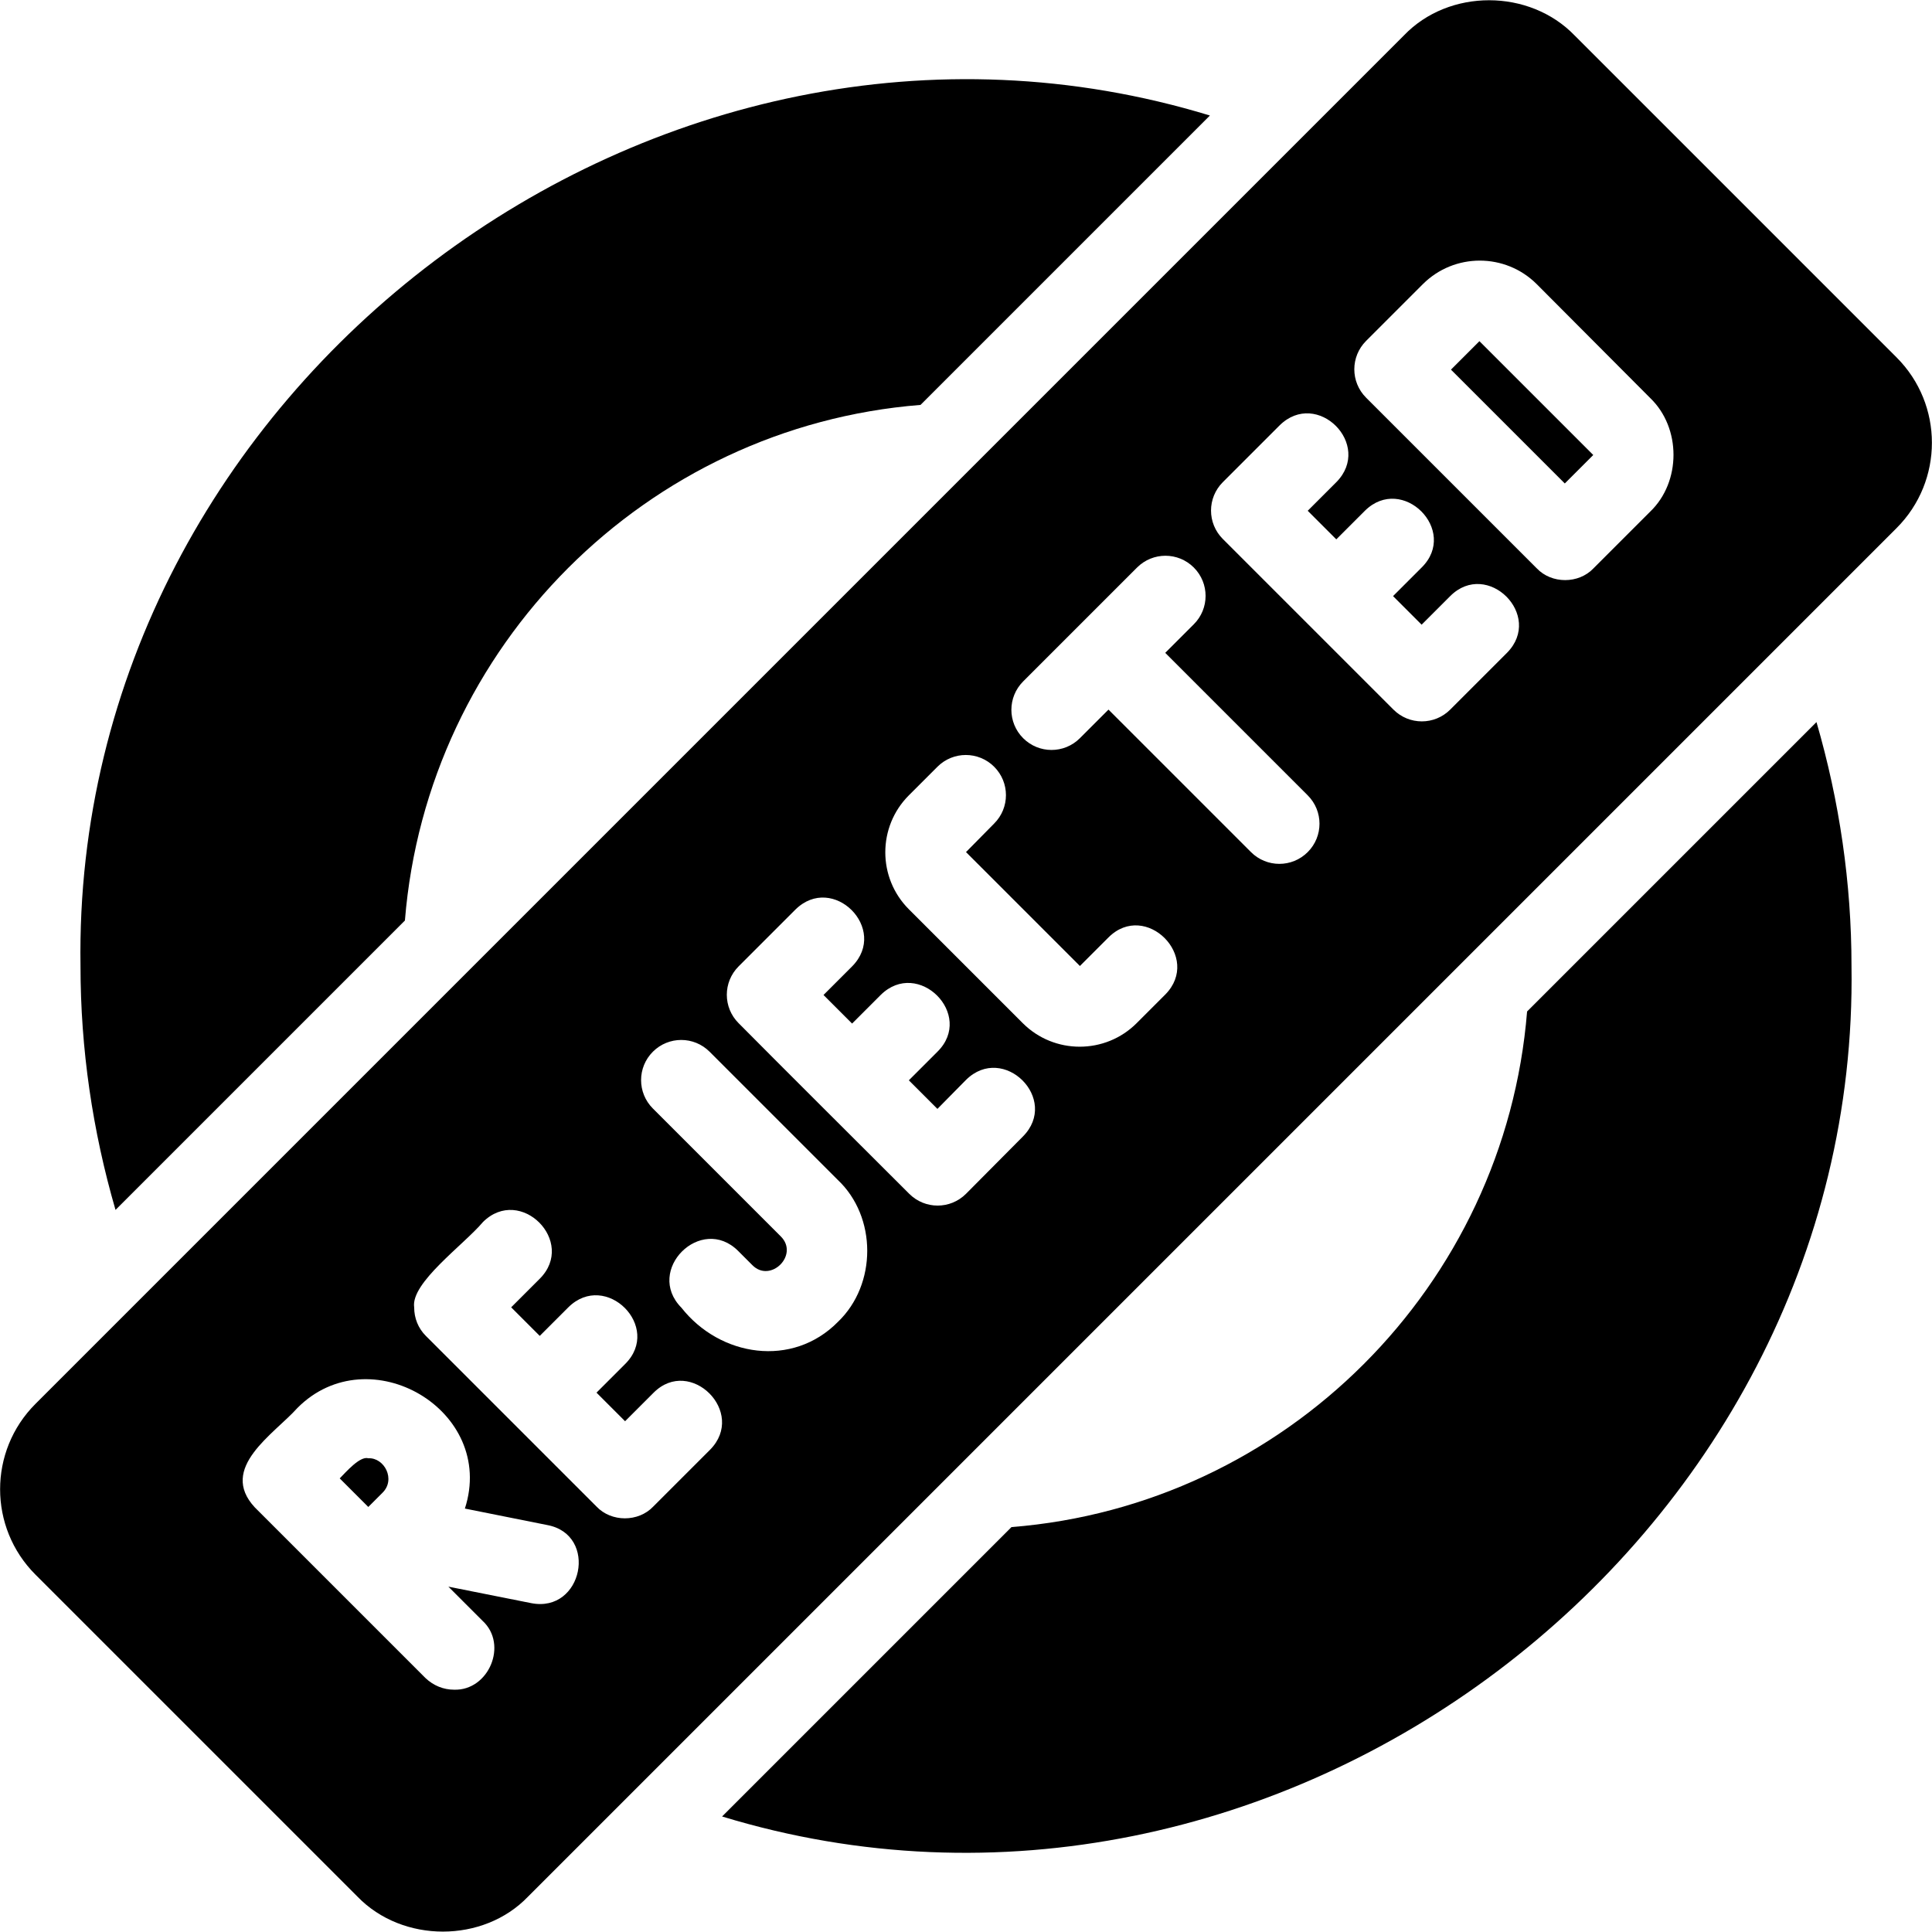 <svg enable-background="new 0 0 48 48" height="512" viewBox="0 0 48 48" width="512" xmlns="http://www.w3.org/2000/svg" fill='currentColor'><g id="Line"><path d="m37.94 25.13c-.55 6.82-6 12.27-12.81 12.81l-7.19 7.19c13.73 4.19 28.28-6.77 28.06-21.13 0-2.06-.3-4.1-.87-6.06z"/><path d="m10.06 22.87c.55-6.82 6-12.27 12.81-12.81l7.19-7.19c-13.73-4.19-28.28 6.77-28.06 21.13 0 2.06.3 4.1.87 6.06z"/><path d="m37.32 8.24h1v4h-1z" transform="matrix(.707 -.707 .707 .707 3.838 29.743)"/><path d="m9.15 36.23c-.21-.06-.56.35-.71.5 0 0 .71.71.71.71l.35-.35c.34-.33.05-.88-.35-.86z"/><path d="m39.12.88c-1.12-1.16-3.12-1.17-4.24 0 0 0-28.08 28.08-34 34-1.17 1.17-1.17 3.07 0 4.24l8 8c1.12 1.16 3.13 1.16 4.24 0 0 0 9.23-9.23 9.23-9.23 6.06-6.06 18.85-18.85 24.77-24.77 1.17-1.17 1.17-3.07 0-4.24zm-25.92 38.95-2.06-.41.85.85c.64.59.15 1.74-.71 1.71-.26 0-.51-.1-.71-.29l-4.24-4.24c-.91-.98.48-1.82 1.06-2.47 1.78-1.79 4.95.06 4.16 2.5 0 0 2.05.41 2.05.41 1.27.24.88 2.19-.4 1.94zm4.44-3.81-1.41 1.41c-.37.39-1.04.39-1.41 0 0 0-4.24-4.24-4.24-4.24-.19-.19-.29-.44-.29-.71-.09-.61 1.23-1.55 1.71-2.12.93-.92 2.33.49 1.41 1.41 0 0-.71.71-.71.71l.71.71.71-.71c.93-.92 2.34.49 1.41 1.41 0 0-.71.71-.71.71l.71.71.71-.71c.91-.91 2.32.49 1.4 1.42zm3.18-3.18c-1.13 1.15-2.93.87-3.89-.35-.92-.93.49-2.33 1.41-1.41 0 0 .35.35.35.35.45.46 1.17-.25.71-.71 0 0-3.18-3.18-3.18-3.18-.39-.39-.39-1.02 0-1.41s1.02-.39 1.41 0l3.18 3.18c.98.92.98 2.6.01 3.53zm4.59-4.6-1.41 1.42c-.39.39-1.02.39-1.41 0-1.06-1.06-3.19-3.18-4.24-4.24-.39-.39-.39-1.02 0-1.41l1.41-1.41c.93-.92 2.33.48 1.41 1.41 0 0-.71.71-.71.71l.71.71.71-.71c.93-.92 2.34.49 1.41 1.41 0 0-.71.71-.71.71l.71.71.71-.72c.93-.92 2.34.48 1.41 1.41zm3.54-3.53-.71.71c-.78.78-2.05.78-2.83 0l-2.83-2.83c-.78-.78-.78-2.05 0-2.83l.71-.71c.39-.39 1.02-.39 1.41 0s.39 1.02 0 1.41l-.7.71 2.83 2.83.71-.71c.92-.92 2.33.49 1.41 1.42zm3.54-3.54c-.39.39-1.02.39-1.41 0l-3.54-3.54-.71.71c-.39.39-1.02.39-1.41 0s-.39-1.02 0-1.41l2.83-2.83c.39-.39 1.02-.39 1.41 0s.39 1.02 0 1.41l-.71.71 3.54 3.54c.39.39.39 1.02 0 1.41zm4.95-4.95-1.41 1.41c-.39.39-1.02.39-1.41 0l-4.24-4.24c-.39-.39-.39-1.02 0-1.41l1.41-1.41c.93-.92 2.33.48 1.41 1.41 0 0-.71.71-.71.71l.71.71.71-.71c.93-.92 2.34.49 1.41 1.41 0 0-.71.71-.71.71l.71.71.71-.71c.92-.92 2.33.48 1.41 1.41zm3.56-3.51-1.41 1.41c-.37.39-1.04.39-1.41 0 0 0-4.24-4.24-4.24-4.24-.39-.39-.39-1.02 0-1.41l1.41-1.41c.78-.78 2.05-.78 2.83 0l2.82 2.83c.77.74.77 2.08 0 2.82z"/></g></svg>
